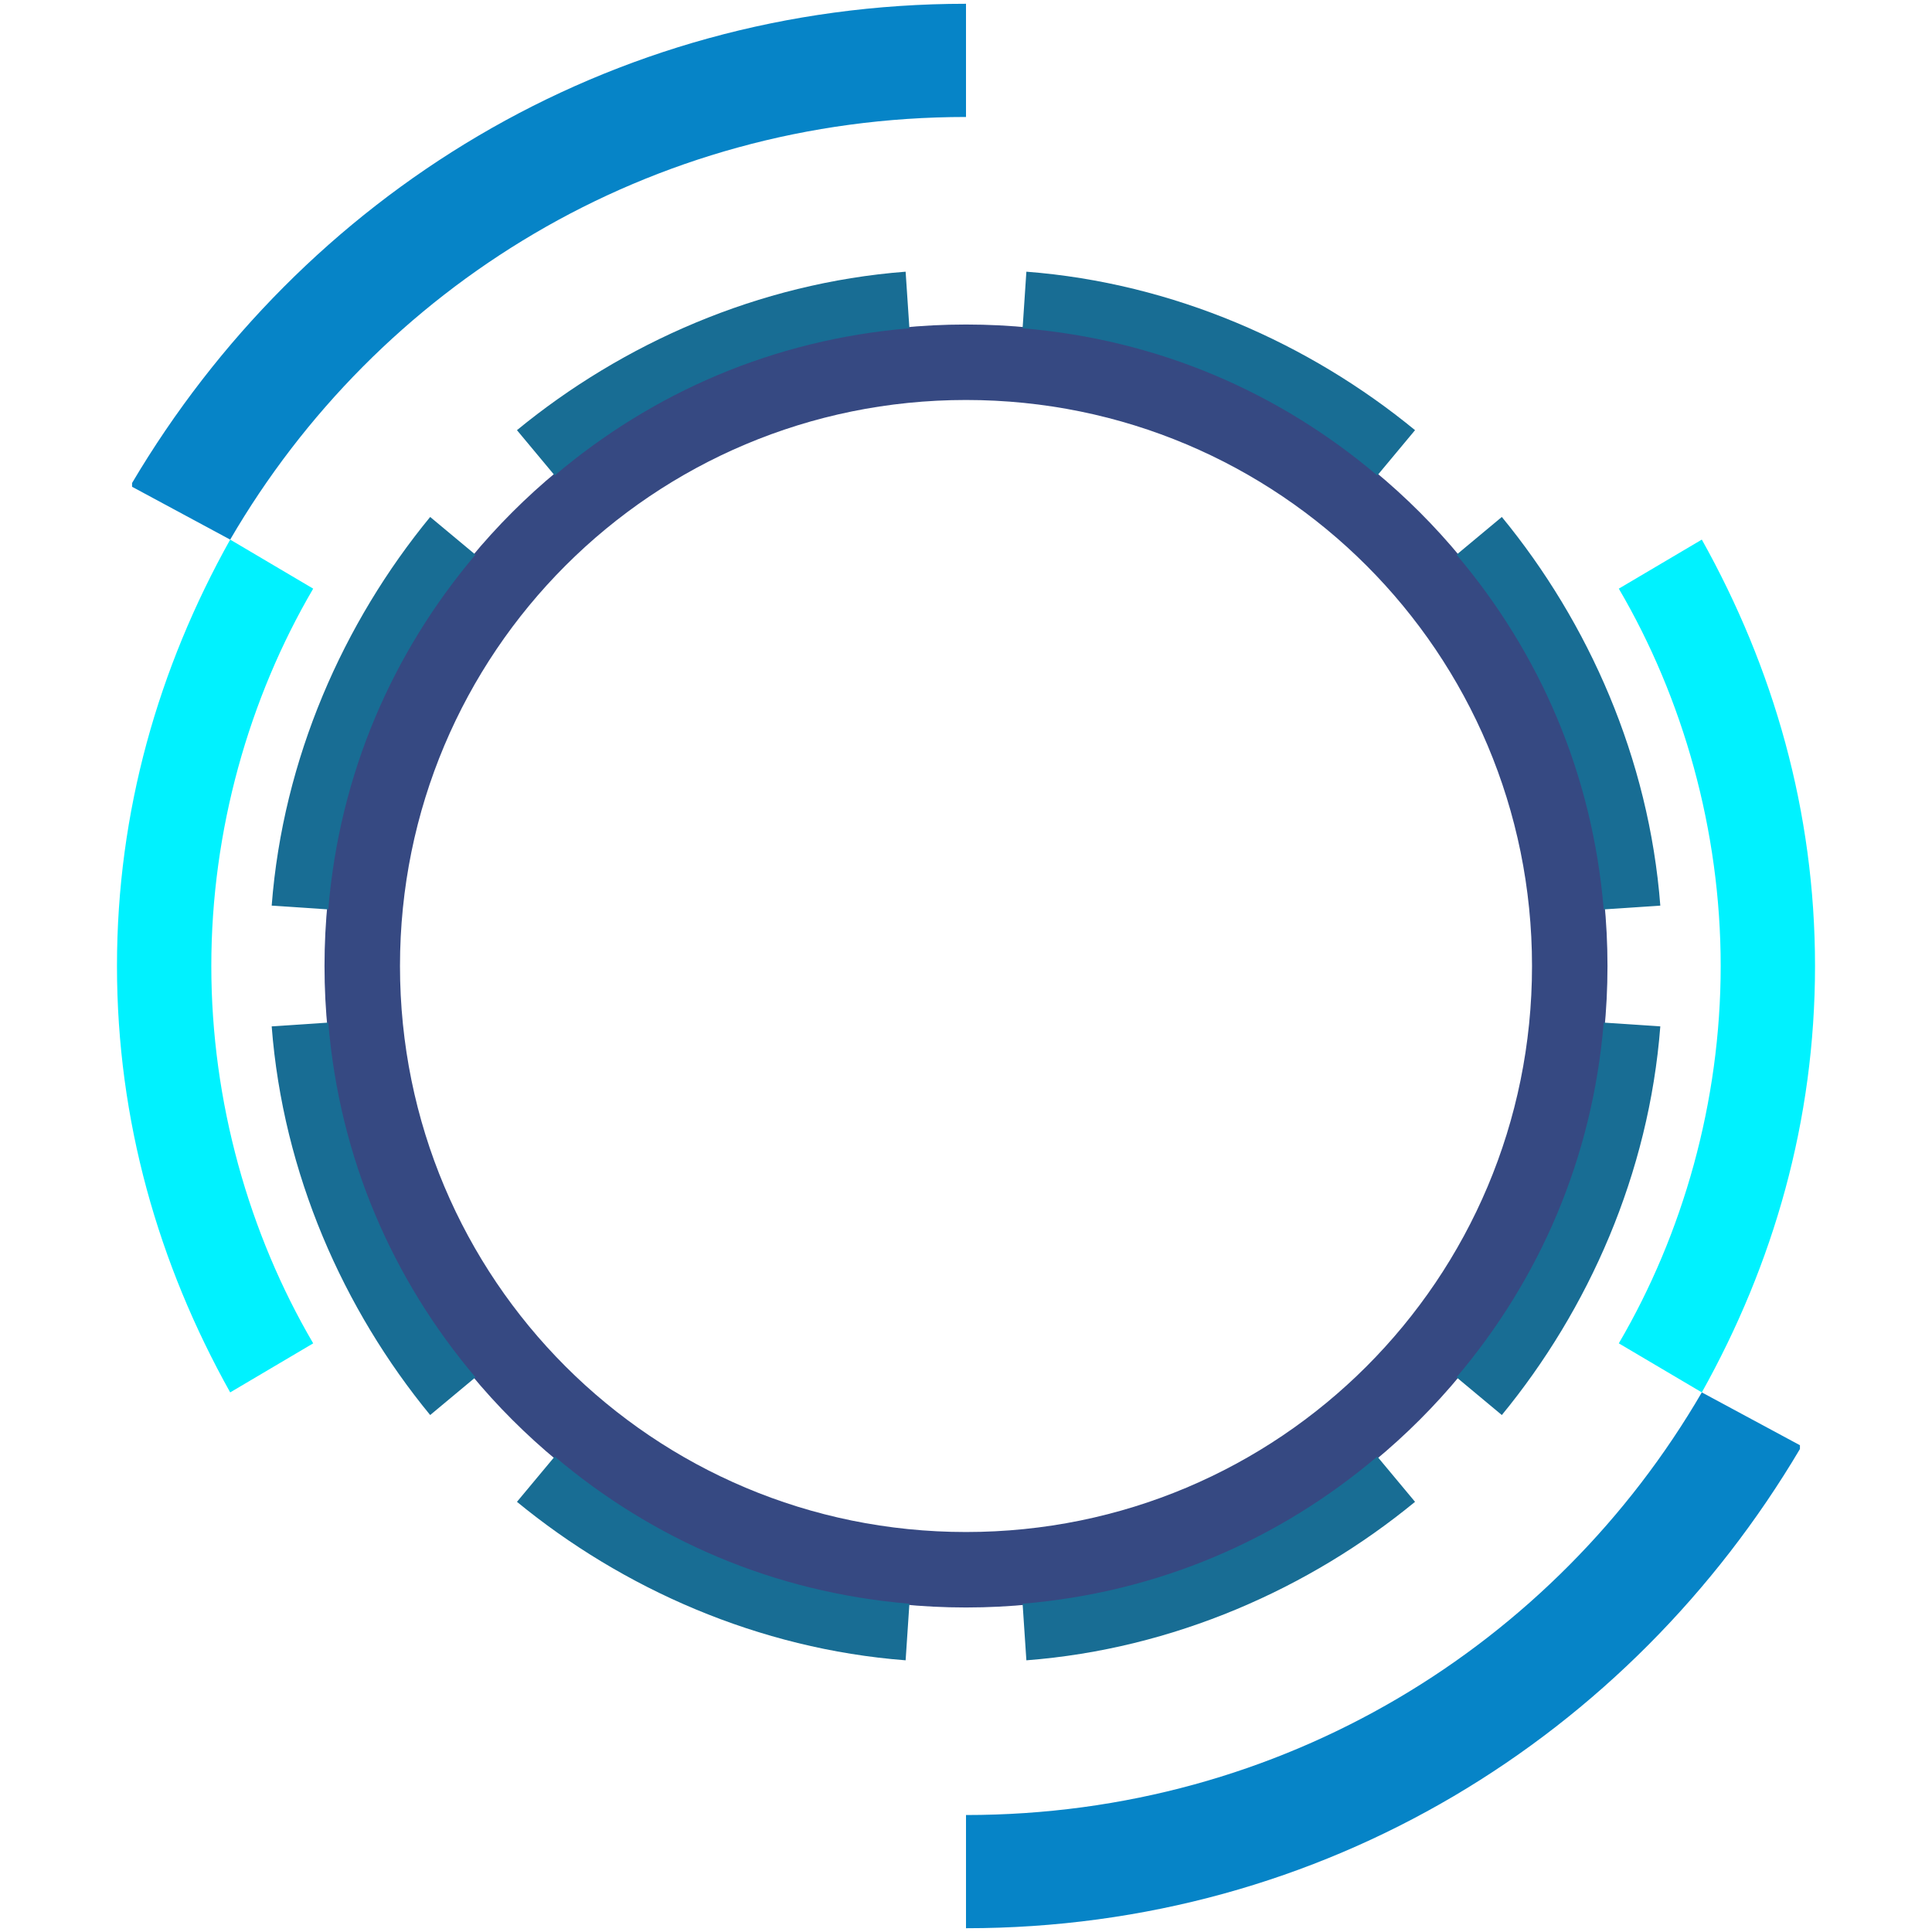 <svg xmlns="http://www.w3.org/2000/svg" viewBox="0 0 512 512"><path fill="#00F2FF" d="M429 156c17 29 27 64 27 100s-10 71-27 100l22 13c19-34 30-72 30-113s-11-79-30-113l-22 13zm-346 0l-22-13c-19 34-30 72-30 113s11 79 30 113l22-13c-17-29-27-64-27-100s10-71 27-100z"><animateTransform attributeName="transform" type="rotate" from="360 256 256" to="0 256 256" dur="4.5s" repeatCount="indefinite"/></path><path fill="#0684C7" d="M451 369c-39 67-111 112-195 112v30c95 0 176-51 221-127v-1l-26-14zM61 143C100 76 172 31 256 31V1C161 1 80 52 35 128v1l26 14z"><animateTransform attributeName="transform" type="rotate" from="0 256 256" to="360 256 256" dur="7.5s" repeatCount="indefinite"/></path><path fill="#364982" d="M106 256c0-83 67-150 150-150s150 67 150 150-67 150-150 150-150-67-150-150zm-20 0c0 94 76 170 170 170s170-76 170-170S350 86 256 86 86 162 86 256z"/><path fill="#186D94" d="M425 271c-3 36-17 68-39 94l12 10c23-28 39-64 42-103l-15-1zm-60 115c-26 22-58 36-94 39l1 15c39-3 75-19 103-42l-10-12zm-124 39c-36-3-68-17-94-39l-10 12c28 23 64 39 103 42l1-15zm-115-60c-22-26-36-58-39-94l-15 1c3 39 19 75 42 103l12-10zM87 241c3-36 17-68 39-94l-12-10c-23 28-39 64-42 103l15 1zm299-94c22 26 36 58 39 94l15-1c-3-39-19-75-42-103l-12 10zM271 87c36 3 68 17 94 39l10-12c-28-23-64-39-103-42l-1 15zm-124 39c26-22 58-36 94-39l-1-15c-39 3-75 19-103 42l10 12z"><animateTransform attributeName="transform" type="rotate" from="0 256 256" to="360 256 256" dur="15s" repeatCount="indefinite"/></path></svg>